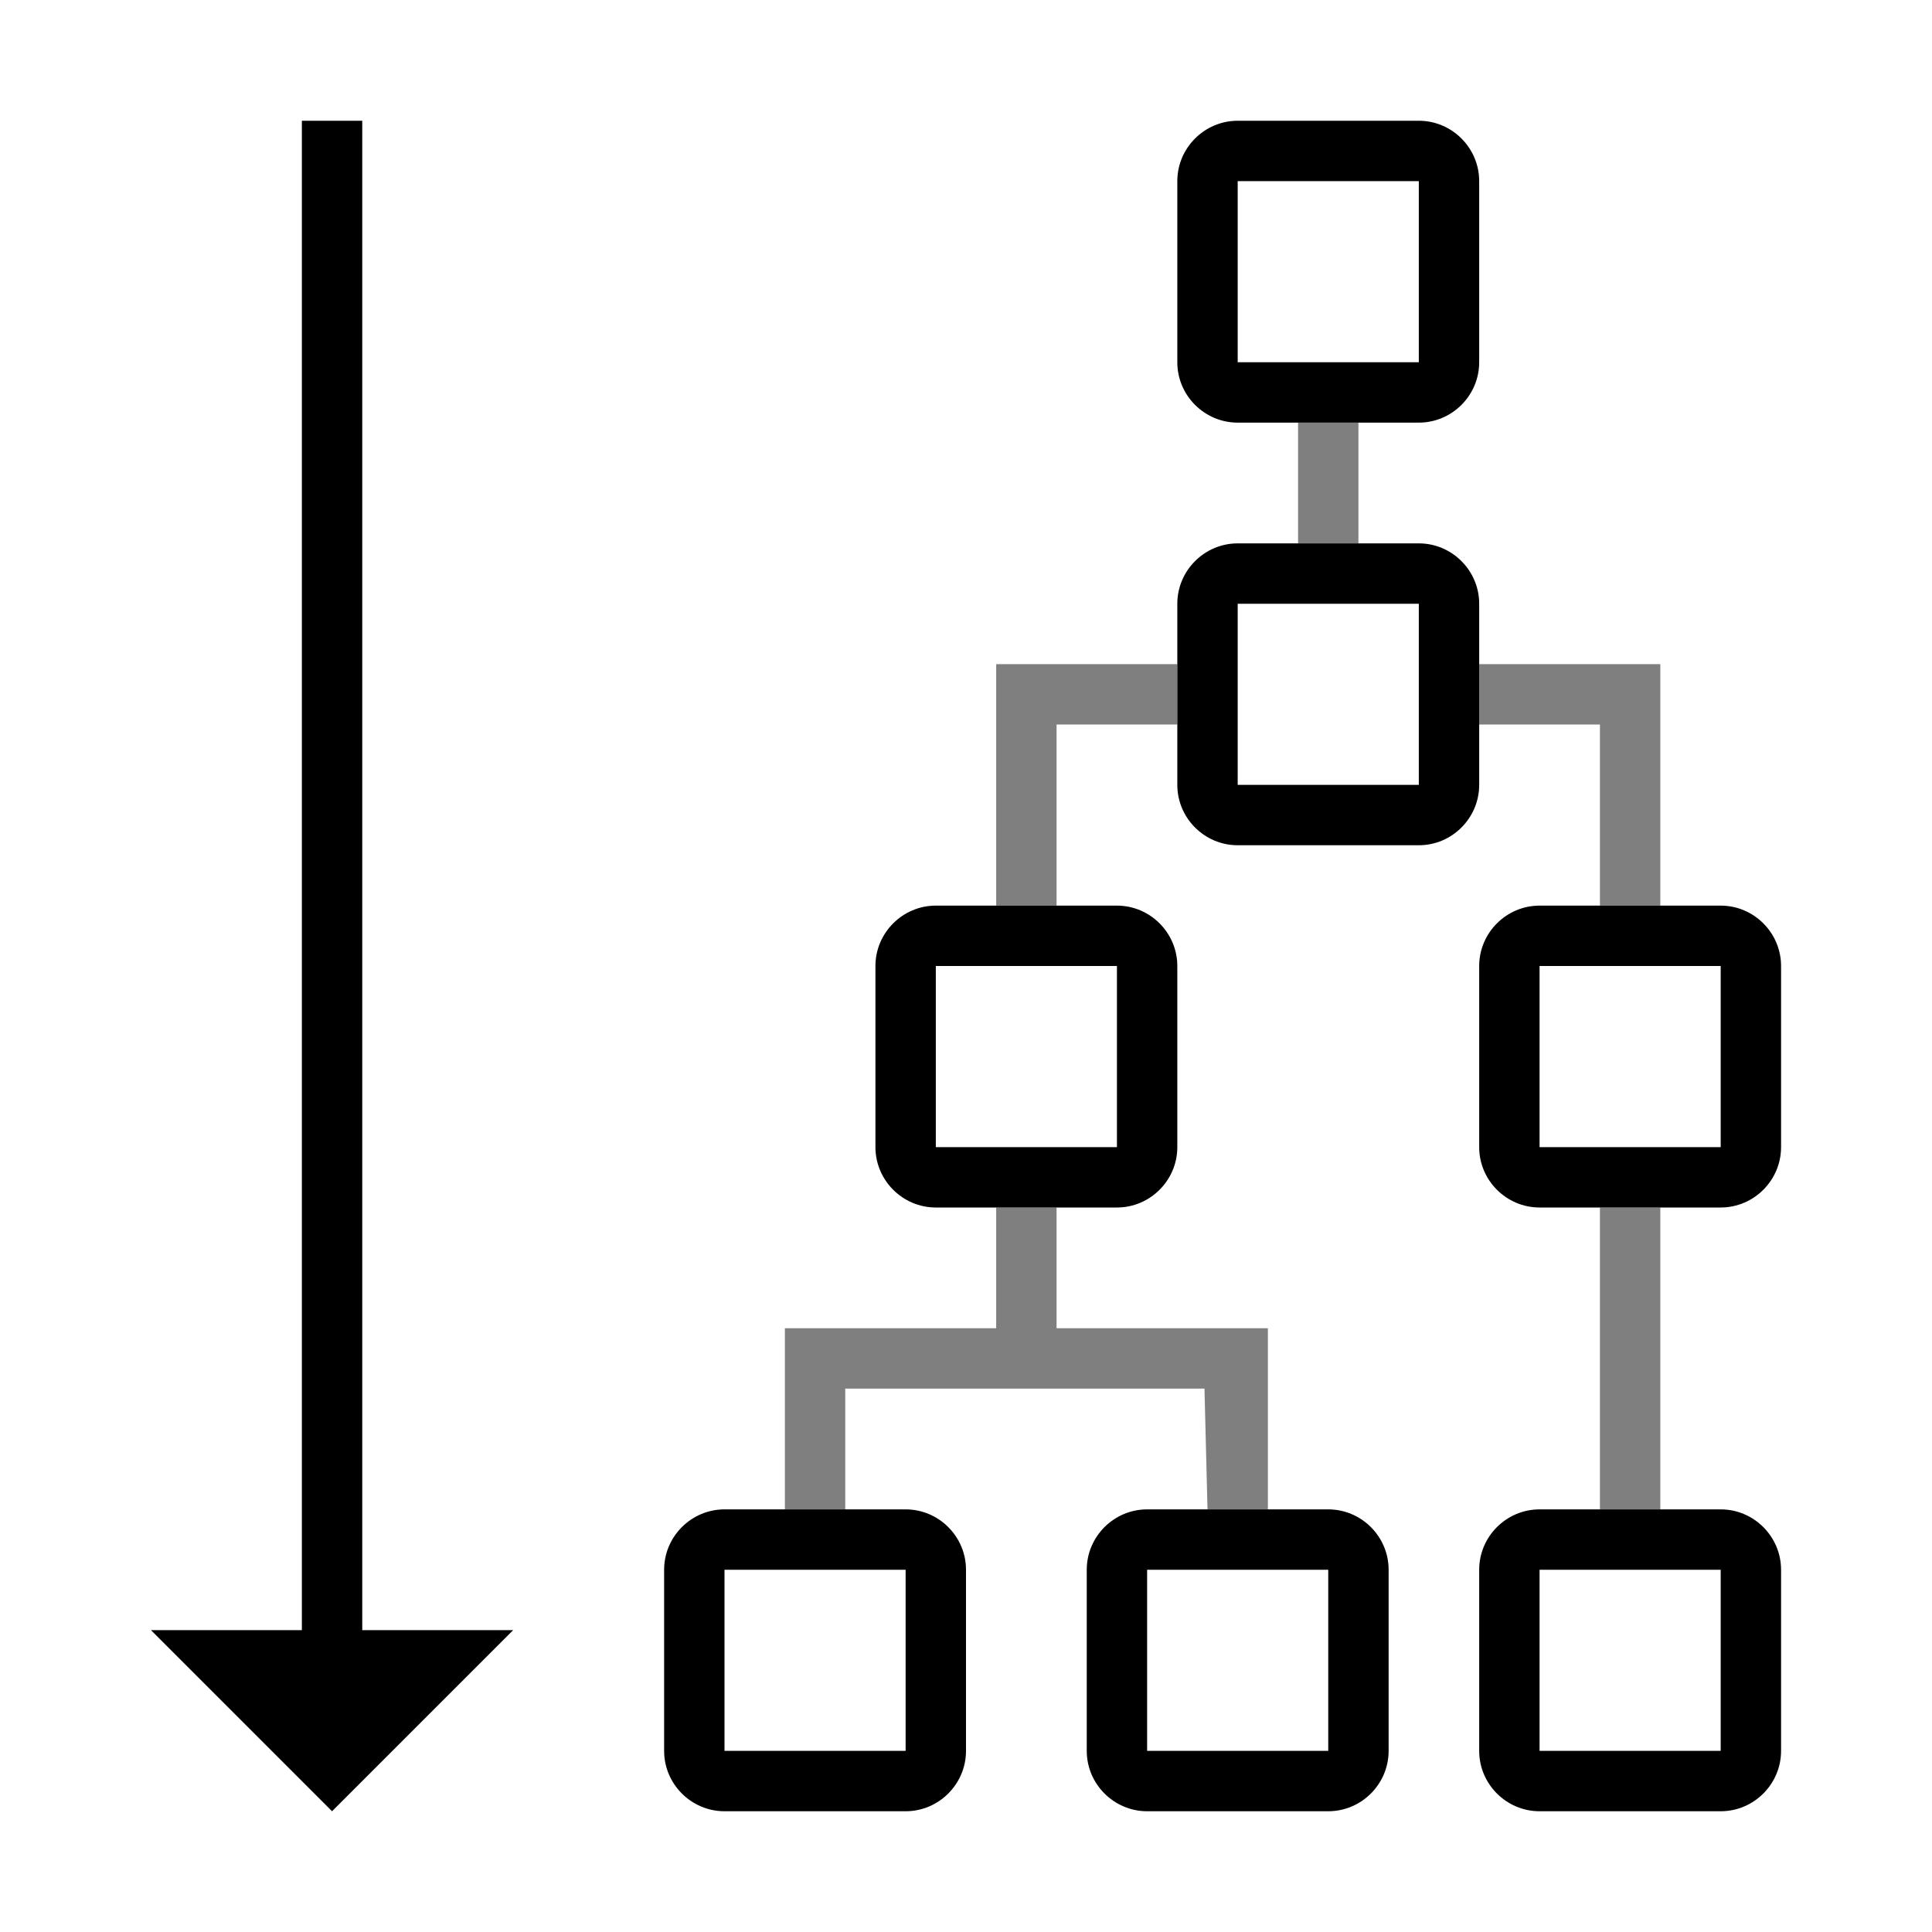 <?xml version="1.0" encoding="utf-8"?>
<svg version="1.1" id="_x31_" xmlns="http://www.w3.org/2000/svg" xmlns:xlink="http://www.w3.org/1999/xlink" x="0px" y="0px"
	 viewBox="0 0 64 64" style="enable-background:new 0 0 64 64;" xml:space="preserve">
<style type="text/css">
	.st0{fill-rule:evenodd;clip-rule:evenodd;}
	.st1{opacity:0.5;}
</style>
<g id="_x34_">
	<path id="_x35_" class="st0" d="M57,60h-6c-1.1,0-2-0.9-2-2v-6c0-1.1,0.9-2,2-2h6c1.1,0,2,0.9,2,2v6C59,59.1,58.1,60,57,60z M57,52
		h-6v6h6V52z M57,40h-6c-1.1,0-2-0.9-2-2v-6c0-1.1,0.9-2,2-2h6c1.1,0,2,0.9,2,2v6C59,39.1,58.1,40,57,40z M57,32h-6v6h6V32z M47,28
		h-6c-1.1,0-2-0.9-2-2v-6c0-1.1,0.9-2,2-2h6c1.1,0,2,0.9,2,2v6C49,27.1,48.1,28,47,28z M47,20h-6v6h6V20z M47,14h-6
		c-1.1,0-2-0.9-2-2V6c0-1.1,0.9-2,2-2h6c1.1,0,2,0.9,2,2v6C49,13.1,48.1,14,47,14z M47,6h-6v6h6V6z M39,38c0,1.1-0.9,2-2,2h-6
		c-1.1,0-2-0.9-2-2v-6c0-1.1,0.9-2,2-2h6c1.1,0,2,0.9,2,2V38z M37,32h-6v6h6V32z M32,52v6c0,1.1-0.9,2-2,2h-6c-1.1,0-2-0.9-2-2v-6
		c0-1.1,0.9-2,2-2h6C31.1,50,32,50.9,32,52z M24,58h6v-6h-6V58z M11,60l-6-6h5V4h2v50h5L11,60z M38,50h6c1.1,0,2,0.9,2,2v6
		c0,1.1-0.9,2-2,2h-6c-1.1,0-2-0.9-2-2v-6C36,50.9,36.9,50,38,50z M38,58h6v-6h-6V58z" fill="currentColor" />
</g>
<g id="_x32_" class="st1">
	<path id="_x33_" class="st0" d="M53,50V40h2v10H53z M53,24h-4v-2h4h2v2v6h-2V24z M43,14h2v4h-2V14z M39.9,46H35h-2h-5v4h-2v-6h7v-4
		h2v4h7v6h-2L39.9,46z M35,30h-2v-6v-2h2h4v2h-4V30z" fill="currentColor" />
</g>
</svg>
